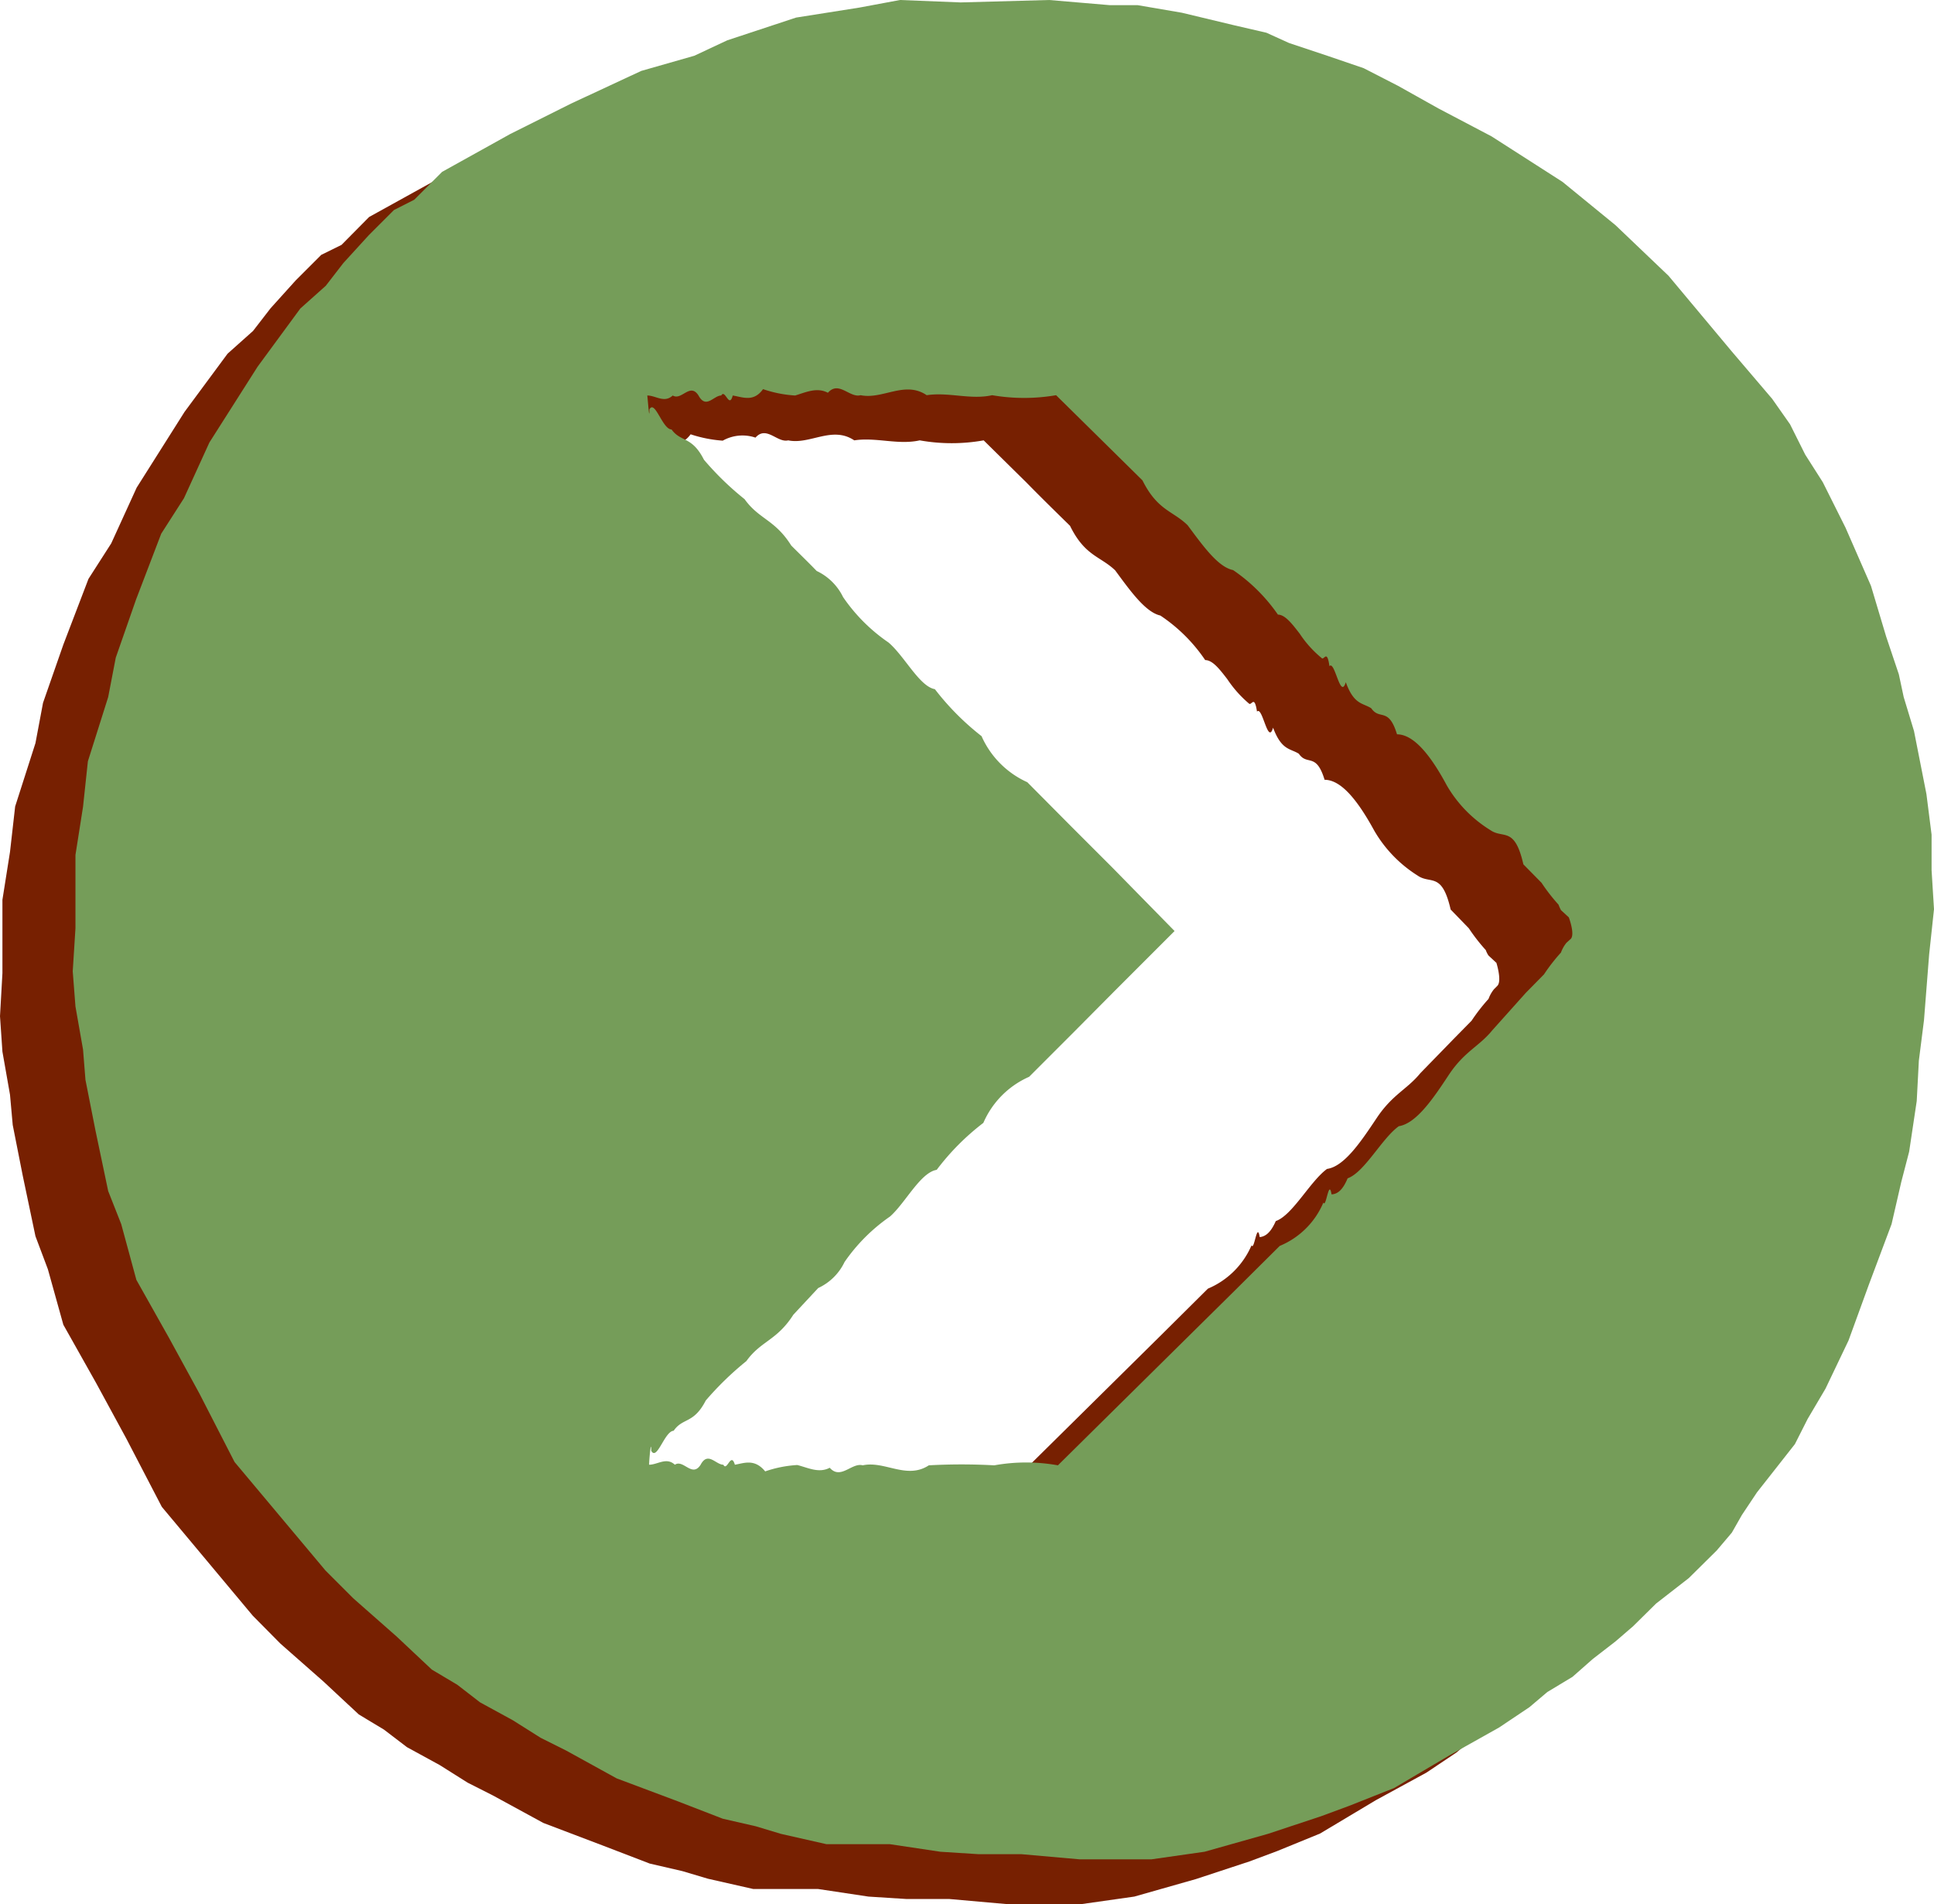 <svg xmlns="http://www.w3.org/2000/svg" viewBox="0 0 63.82 62.83"><defs><style>.cls-1{fill:#772001;}.cls-2{fill:#759d59;}</style></defs><g id="Layer_2" data-name="Layer 2"><g id="Layer_1-2" data-name="Layer 1"><path class="cls-1" d="M61.34,30.2V29l-.17-1.34-.42-2.08-.33-1.09-.17-.75-.41-1.34-.51-1.66-.83-1.92-.75-1.51-.58-.83-.51-1-.58-.84-1.34-1.58-2.08-2.51L50.91,8.92,49.15,7.5,46.82,6l-1.76-.91-1.33-.75-1.17-.59-1.17-.42-1.25-.41-.75-.34-1.08-.25L36.64,1.9l-1.51-.25h-.91l-2-.16-2.92.08-2-.08L26,1.74l-2.08.33-2.26.75-1.08.5-1.75.5L16.44,4.91l-2,1L12.18,7.16l-.91.92-.67.33-.84.84-.83.92-.58.75-.84.75L6.09,13.59l-1.58,2.5-.84,1.84L2.92,19.1l-.83,2.17-.67,1.92-.25,1.33L.5,26.61l-.17,1.5L.08,29.69v2.42L0,33.53.08,34.7l.25,1.42.09,1,.33,1.67.42,2,.41,1.09.51,1.83,1.08,1.92,1,1.84,1.17,2.25,3,3.59.91.92,1.42,1.25,1.17,1.09.83.5.76.58,1.08.59.92.58.83.42,1.67.91,2,.76,1.51.58,1.08.25.84.25,1.5.34H27l1.66.25,1.26.08h1.41l1.92.17h2.42l1.76-.25L39.47,62l1.76-.58.91-.34,1.42-.58L45.4,59.4l1.67-.91,1-.67.58-.5.84-.5.67-.59.75-.58.58-.5.75-.75,1.09-.84.91-.92.5-.58.34-.58.5-.75.58-.76.67-.83.42-.84.58-1,.75-1.58.67-1.84.75-2,.34-1.42.25-1,.25-1.67.08-1.34.17-1.33L61.25,33l.17-1.42ZM49.41,32.53l0,0v0l-.11.11a1.11,1.11,0,0,0-.18.32,6.09,6.09,0,0,0-.56.72l-.6.61-1.09,1.12c-.43.53-.92.7-1.44,1.48s-1.07,1.6-1.64,1.68c-.56.41-1.14,1.53-1.69,1.72h0c-.18.41-.36.51-.53.53-.09-.54-.18.47-.27.27h0a2.71,2.71,0,0,1-1.44,1.43l-1.48,1.47-5.84,5.77a6,6,0,0,0-2.11,0c-.71-.18-1.43.09-2.16,0-.72.48-1.45-.15-2.18,0-.36-.09-.72.5-1.08.09a1.34,1.34,0,0,1-1.07-.09,3.91,3.91,0,0,0-1.06.21c-.36-.43-.7-.27-1.05-.22h0c-.12-.44-.25.24-.38,0-.25,0-.5-.46-.75,0h0c-.28.44-.56-.18-.85,0-.28-.26-.56,0-.84,0,0-.17.07-.89.07-.46.18.35.43-.65.74-.67.3-.43.66-.21,1.06-1a9.63,9.63,0,0,1,1.34-1.29c.48-.68,1-.67,1.54-1.53l.84-.84a1.8,1.8,0,0,0,.87-.86,5.74,5.74,0,0,1,1.5-1.5c.51-.46,1-1.45,1.54-1.54A8,8,0,0,1,30,38.54,3,3,0,0,1,31.52,37L33,35.56l1.36-1.36h0l2-2L34.3,30.11h0L33,28.75,31.5,27.29A3,3,0,0,1,30,25.77a8.28,8.28,0,0,1-1.54-1.54c-.51-.1-1-1.09-1.54-1.55a5.57,5.57,0,0,1-1.49-1.5,1.94,1.94,0,0,0-.87-.86l-.84-.83c-.55-.87-1.06-.86-1.55-1.53a10.9,10.9,0,0,1-1.33-1.3c-.41-.79-.77-.57-1.07-1-.3,0-.55-1-.74-.66,0,.43-.05-.3-.07-.46.29,0,.57.26.85,0,.28.19.57-.43.85,0h0c.24.46.5,0,.75,0,.13-.23.25.44.38,0h0c.34.05.69.22,1-.21a4.33,4.33,0,0,0,1.06.21,1.33,1.33,0,0,1,1.08-.1c.36-.41.72.18,1.08.09.72.15,1.45-.49,2.18,0,.72-.11,1.45.16,2.16,0a6,6,0,0,0,2.11,0l1.4,1.38c.47.48,1,1,1.45,1.44.49,1,1,1,1.49,1.47.5.68,1,1.38,1.49,1.49a5.39,5.39,0,0,1,1.48,1.47c.25,0,.49.32.73.63a3.85,3.85,0,0,0,.71.8h0c.09.1.18-.31.27.27.18-.2.36,1.13.53.53h0c.28.75.56.68.85.86.28.41.57-.06.85.86.56,0,1.11.71,1.64,1.68a4.29,4.29,0,0,0,1.43,1.48c.43.3.8-.14,1.09,1.12l.6.62a6.09,6.09,0,0,0,.56.72.76.76,0,0,0,.09.18l.26.24S49.57,32.37,49.41,32.53Z"/><path class="cls-2" d="M63.74,28.71V27.54l-.17-1.34-.41-2.08L62.82,23l-.16-.75L62.24,21l-.5-1.67-.84-1.92-.75-1.5L59.57,15l-.5-1-.59-.84L57.15,11.6,55.06,9.1,53.31,7.43,51.56,6l-2.34-1.5-1.75-.92-1.34-.75L45,2.25,43.8,1.84l-1.26-.42-.75-.34L40.71.83,39,.42,37.54.17h-.92l-2-.17L31.7.08l-2-.08L28.36.25,26.27.58,24,1.33l-1.09.51-1.75.5L18.84,3.42l-2,1L14.59,5.67l-.92.92L13,6.93l-.83.83-.84.92-.58.75-.84.75L8.5,12.1,6.91,14.6l-.84,1.84-.75,1.17-.83,2.17L3.82,21.7,3.57,23,2.9,25.12l-.16,1.5-.25,1.59v2.42L2.4,32.05l.09,1.16.25,1.42.08,1,.33,1.67.42,2L4,40.39l.5,1.84,1.08,1.92,1,1.83,1.16,2.26,3,3.58.92.92L13.09,54l1.16,1.09.84.5.75.58,1.08.59.92.58.84.42,1.67.92,2,.75,1.5.58,1.09.25.83.25,1.5.34h2.09l1.67.25,1.25.08H33.7l1.92.17H38l1.75-.25,2.09-.59,1.75-.58.92-.34L46,59l1.83-1.08L49.47,57l1-.67.59-.5.83-.5.67-.59.75-.58.58-.5.76-.75,1.08-.84.92-.91.5-.59.33-.58.5-.75.59-.75.66-.84.42-.83.59-1L61,44.23l.67-1.84.75-2L62.74,39,63,38l.25-1.67L63.32,35l.17-1.34.17-2.17L63.82,30ZM51.81,31l0,0v0l-.12.11a1.11,1.11,0,0,0-.18.32,6.09,6.09,0,0,0-.56.72l-.6.61L49.24,34c-.43.53-.92.69-1.44,1.48s-1.07,1.59-1.64,1.68c-.56.4-1.13,1.52-1.69,1.72h0c-.17.41-.35.52-.53.53-.09-.54-.18.47-.27.27h0a2.67,2.67,0,0,1-1.44,1.43l-1.48,1.47-5.84,5.77a5.92,5.92,0,0,0-2.1,0,19.46,19.46,0,0,0-2.16,0c-.73.48-1.46-.16-2.18,0-.36-.1-.73.49-1.09.08-.36.19-.71,0-1.07-.09a3.91,3.91,0,0,0-1.06.21c-.35-.43-.7-.27-1-.22h0c-.13-.44-.26.24-.38,0-.25,0-.51-.45-.75,0h0c-.28.44-.57-.19-.85,0-.28-.26-.57,0-.85,0,0-.16.07-.89.07-.46.19.35.44-.65.74-.66.3-.44.66-.22,1.06-1a10.27,10.27,0,0,1,1.34-1.3c.48-.67,1-.67,1.55-1.53L27,42.5a1.8,1.8,0,0,0,.87-.86,5.9,5.9,0,0,1,1.5-1.5c.51-.45,1-1.45,1.54-1.54a8.06,8.06,0,0,1,1.54-1.55,2.93,2.93,0,0,1,1.51-1.52l1.45-1.45,1.35-1.36h0l2-2L36.7,28.62h0l-1.36-1.36L33.9,25.81a3,3,0,0,1-1.51-1.52,8.68,8.68,0,0,1-1.54-1.55c-.51-.09-1-1.09-1.53-1.54a5.74,5.74,0,0,1-1.5-1.5,1.84,1.84,0,0,0-.87-.86c-.28-.29-.56-.56-.84-.84-.54-.86-1.06-.86-1.54-1.53a9.7,9.7,0,0,1-1.34-1.3c-.4-.79-.76-.57-1.07-1-.3,0-.55-1-.73-.66,0,.43-.05-.3-.07-.46.28,0,.56.26.84,0,.29.18.57-.44.85,0h0c.25.46.5,0,.75,0,.13-.23.26.45.38,0h0c.35.06.69.22,1-.21a4,4,0,0,0,1.06.21c.36-.11.72-.28,1.08-.09.36-.41.72.18,1.08.08.73.15,1.46-.49,2.18,0,.73-.11,1.45.16,2.16,0a6.22,6.22,0,0,0,2.11,0l1.4,1.38,1.45,1.43c.5,1,1,1,1.49,1.48.5.67,1,1.38,1.5,1.48a5.69,5.69,0,0,1,1.48,1.47c.24,0,.48.32.72.63a3.6,3.6,0,0,0,.72.8h0c.08.1.18-.31.26.27.18-.2.36,1.13.54.53h0c.27.75.56.68.84.86.28.41.57-.06.85.86.56,0,1.12.71,1.64,1.68a4.21,4.21,0,0,0,1.44,1.48c.43.3.8-.14,1.09,1.13l.6.61a6.09,6.09,0,0,0,.56.72,1.42,1.42,0,0,0,.08.18l.26.24S52,30.88,51.81,31Z"/></g></g></svg>